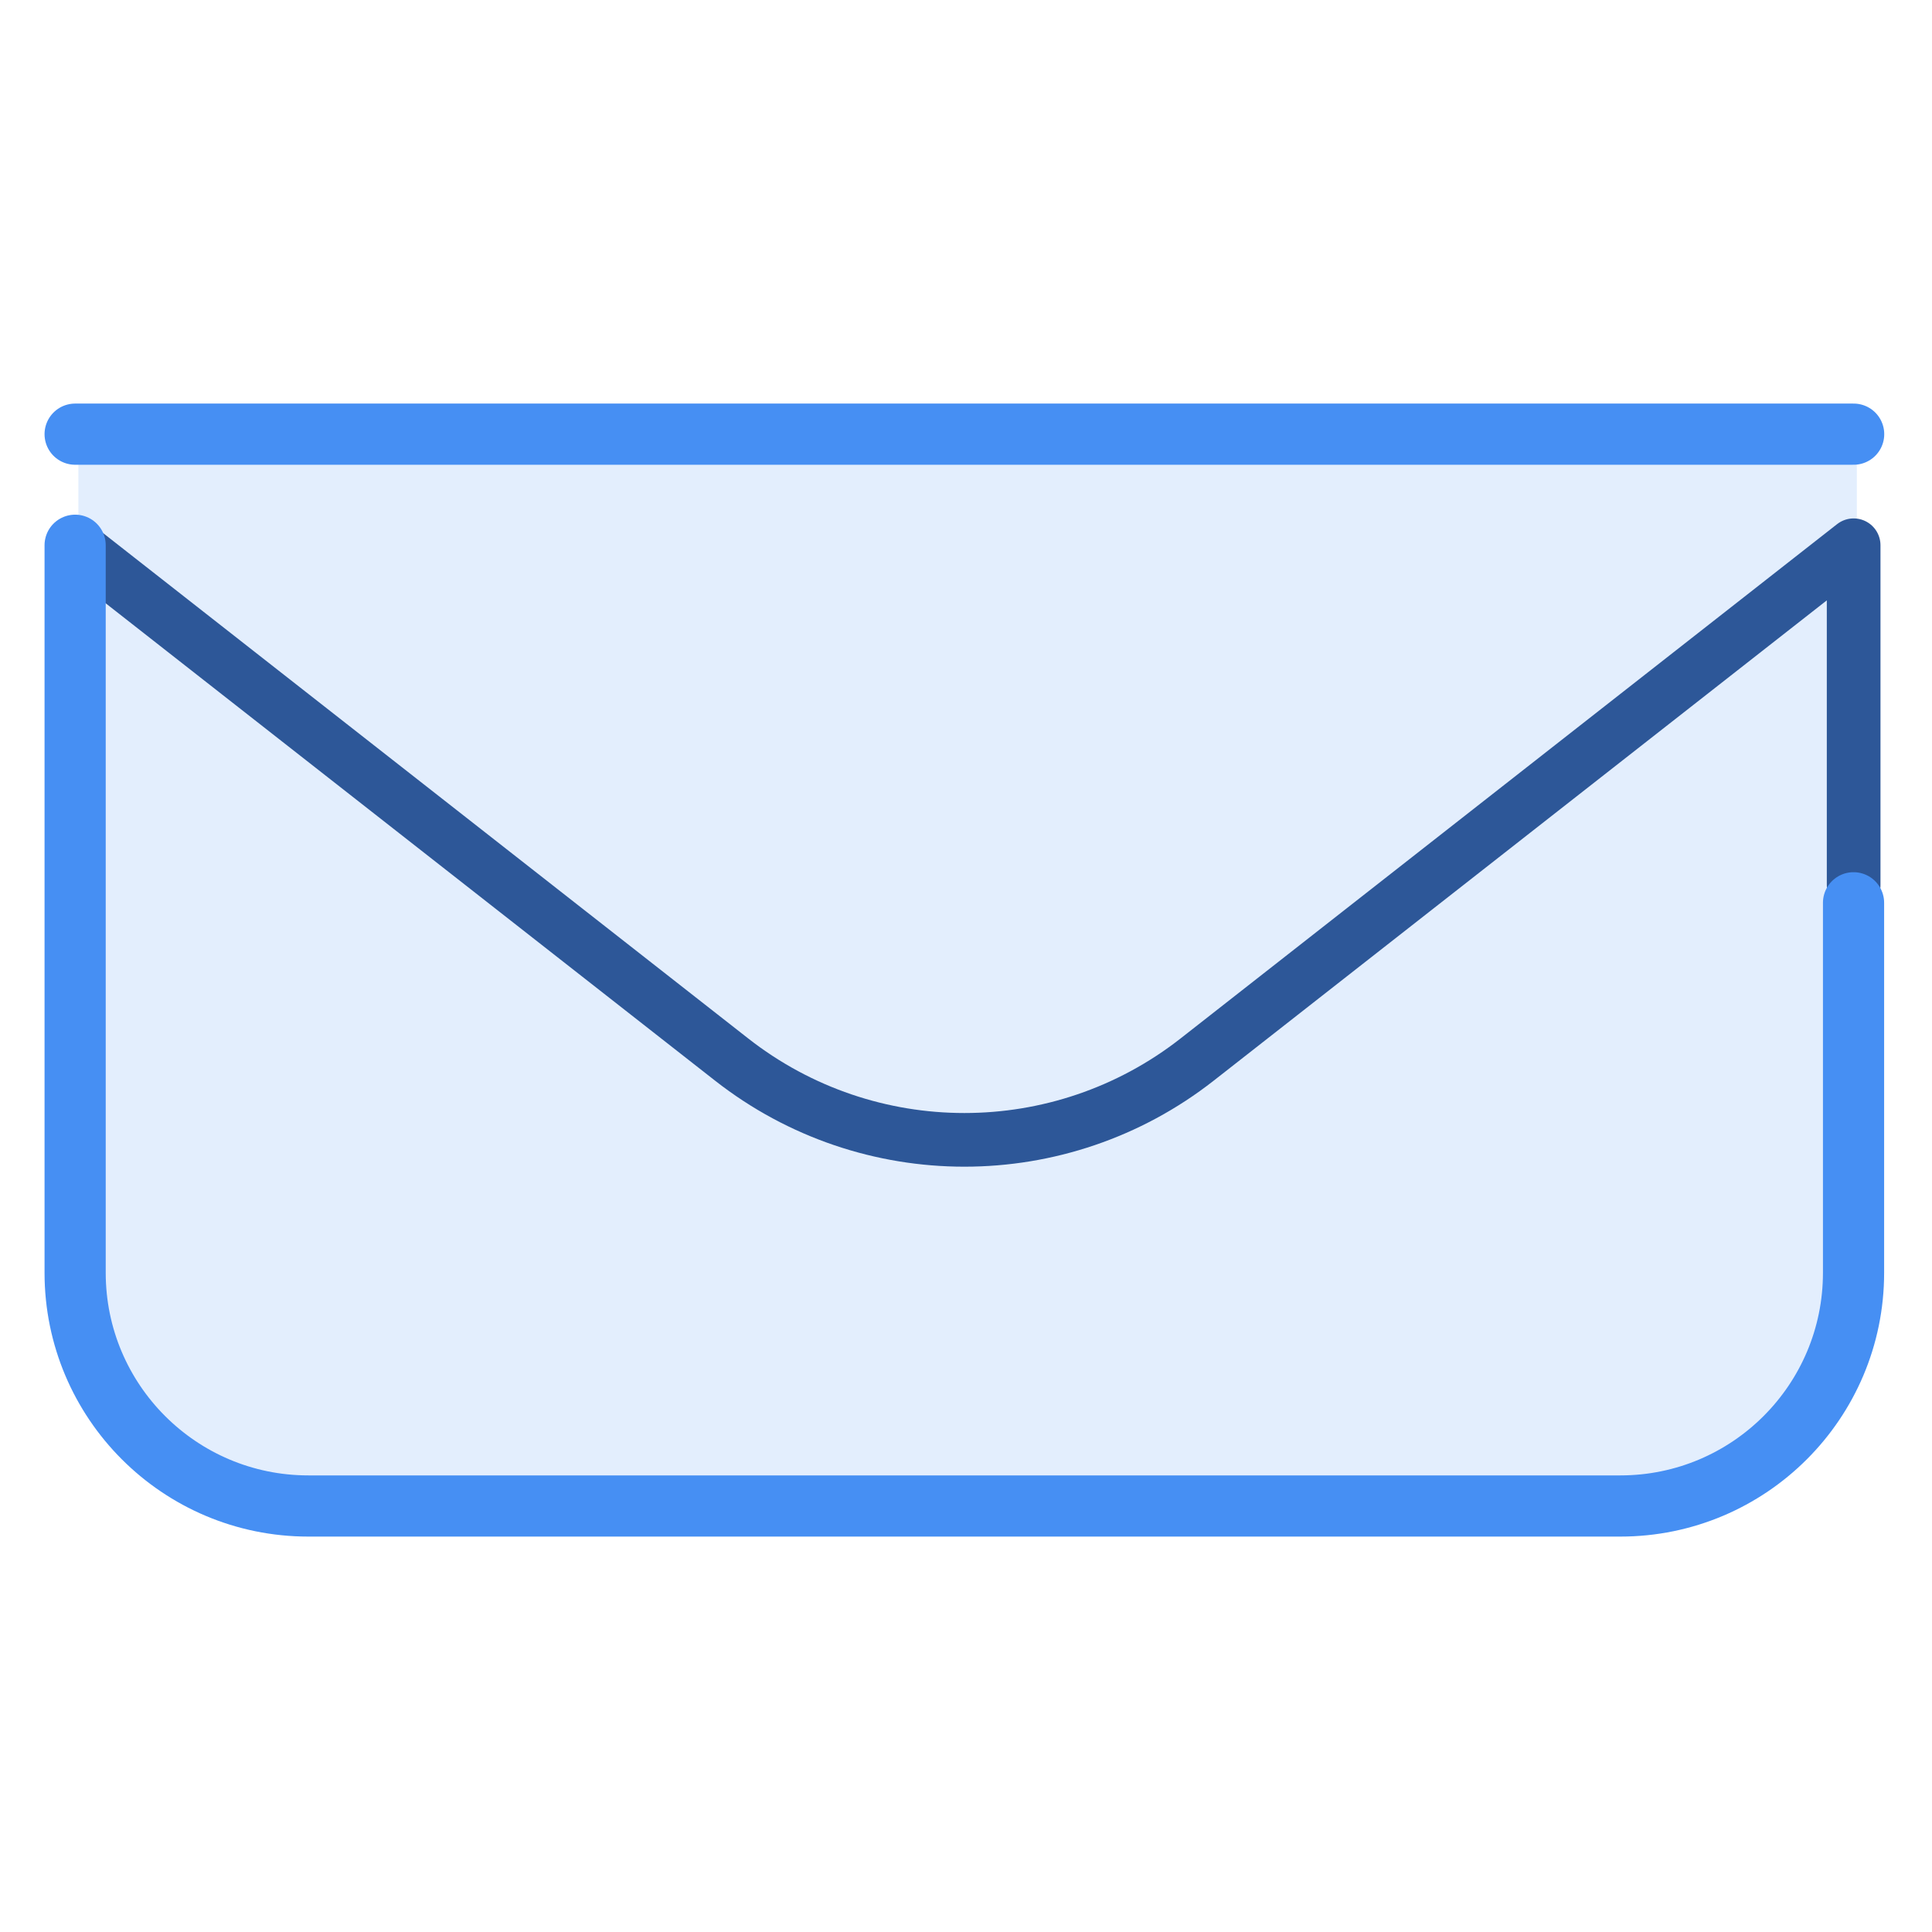 <?xml version="1.0" encoding="UTF-8"?>
<svg id="Layer_1" data-name="Layer 1" xmlns="http://www.w3.org/2000/svg" viewBox="0 0 180 180">
  <defs>
    <style>
      .cls-1 {
        stroke: #468ff3;
        stroke-width: 5.7px;
      }

      .cls-1, .cls-2 {
        fill: none;
        stroke-linecap: round;
        stroke-linejoin: round;
      }

      .cls-3 {
        fill: #468ff3;
      }

      .cls-4 {
        opacity: .15;
      }

      .cls-2 {
        stroke: #2d5798;
        stroke-width: 5px;
      }
    </style>
  </defs>
  <g class="cls-4">
    <path class="cls-3" d="M173,39.69H7.3V117.82c0,12,9.73,21.73,21.73,21.73h122.23c12,0,21.73-9.73,21.73-21.73v-9.62"/>
  </g>
  <path class="cls-2" d="M172.7,82.47v-31.67l-61.17,47.92c-12.73,9.97-30.63,9.97-43.36,0L22.2,62.71l-15.2-11.91"/>
  <path class="cls-1" d="M7,50.8V118.58c0,12,9.73,21.73,21.73,21.73h122.23c12,0,21.73-9.73,21.73-21.73v-34.47"/>
  <line class="cls-1" x1="172.7" y1="40.45" x2="7" y2="40.45"/>
</svg>